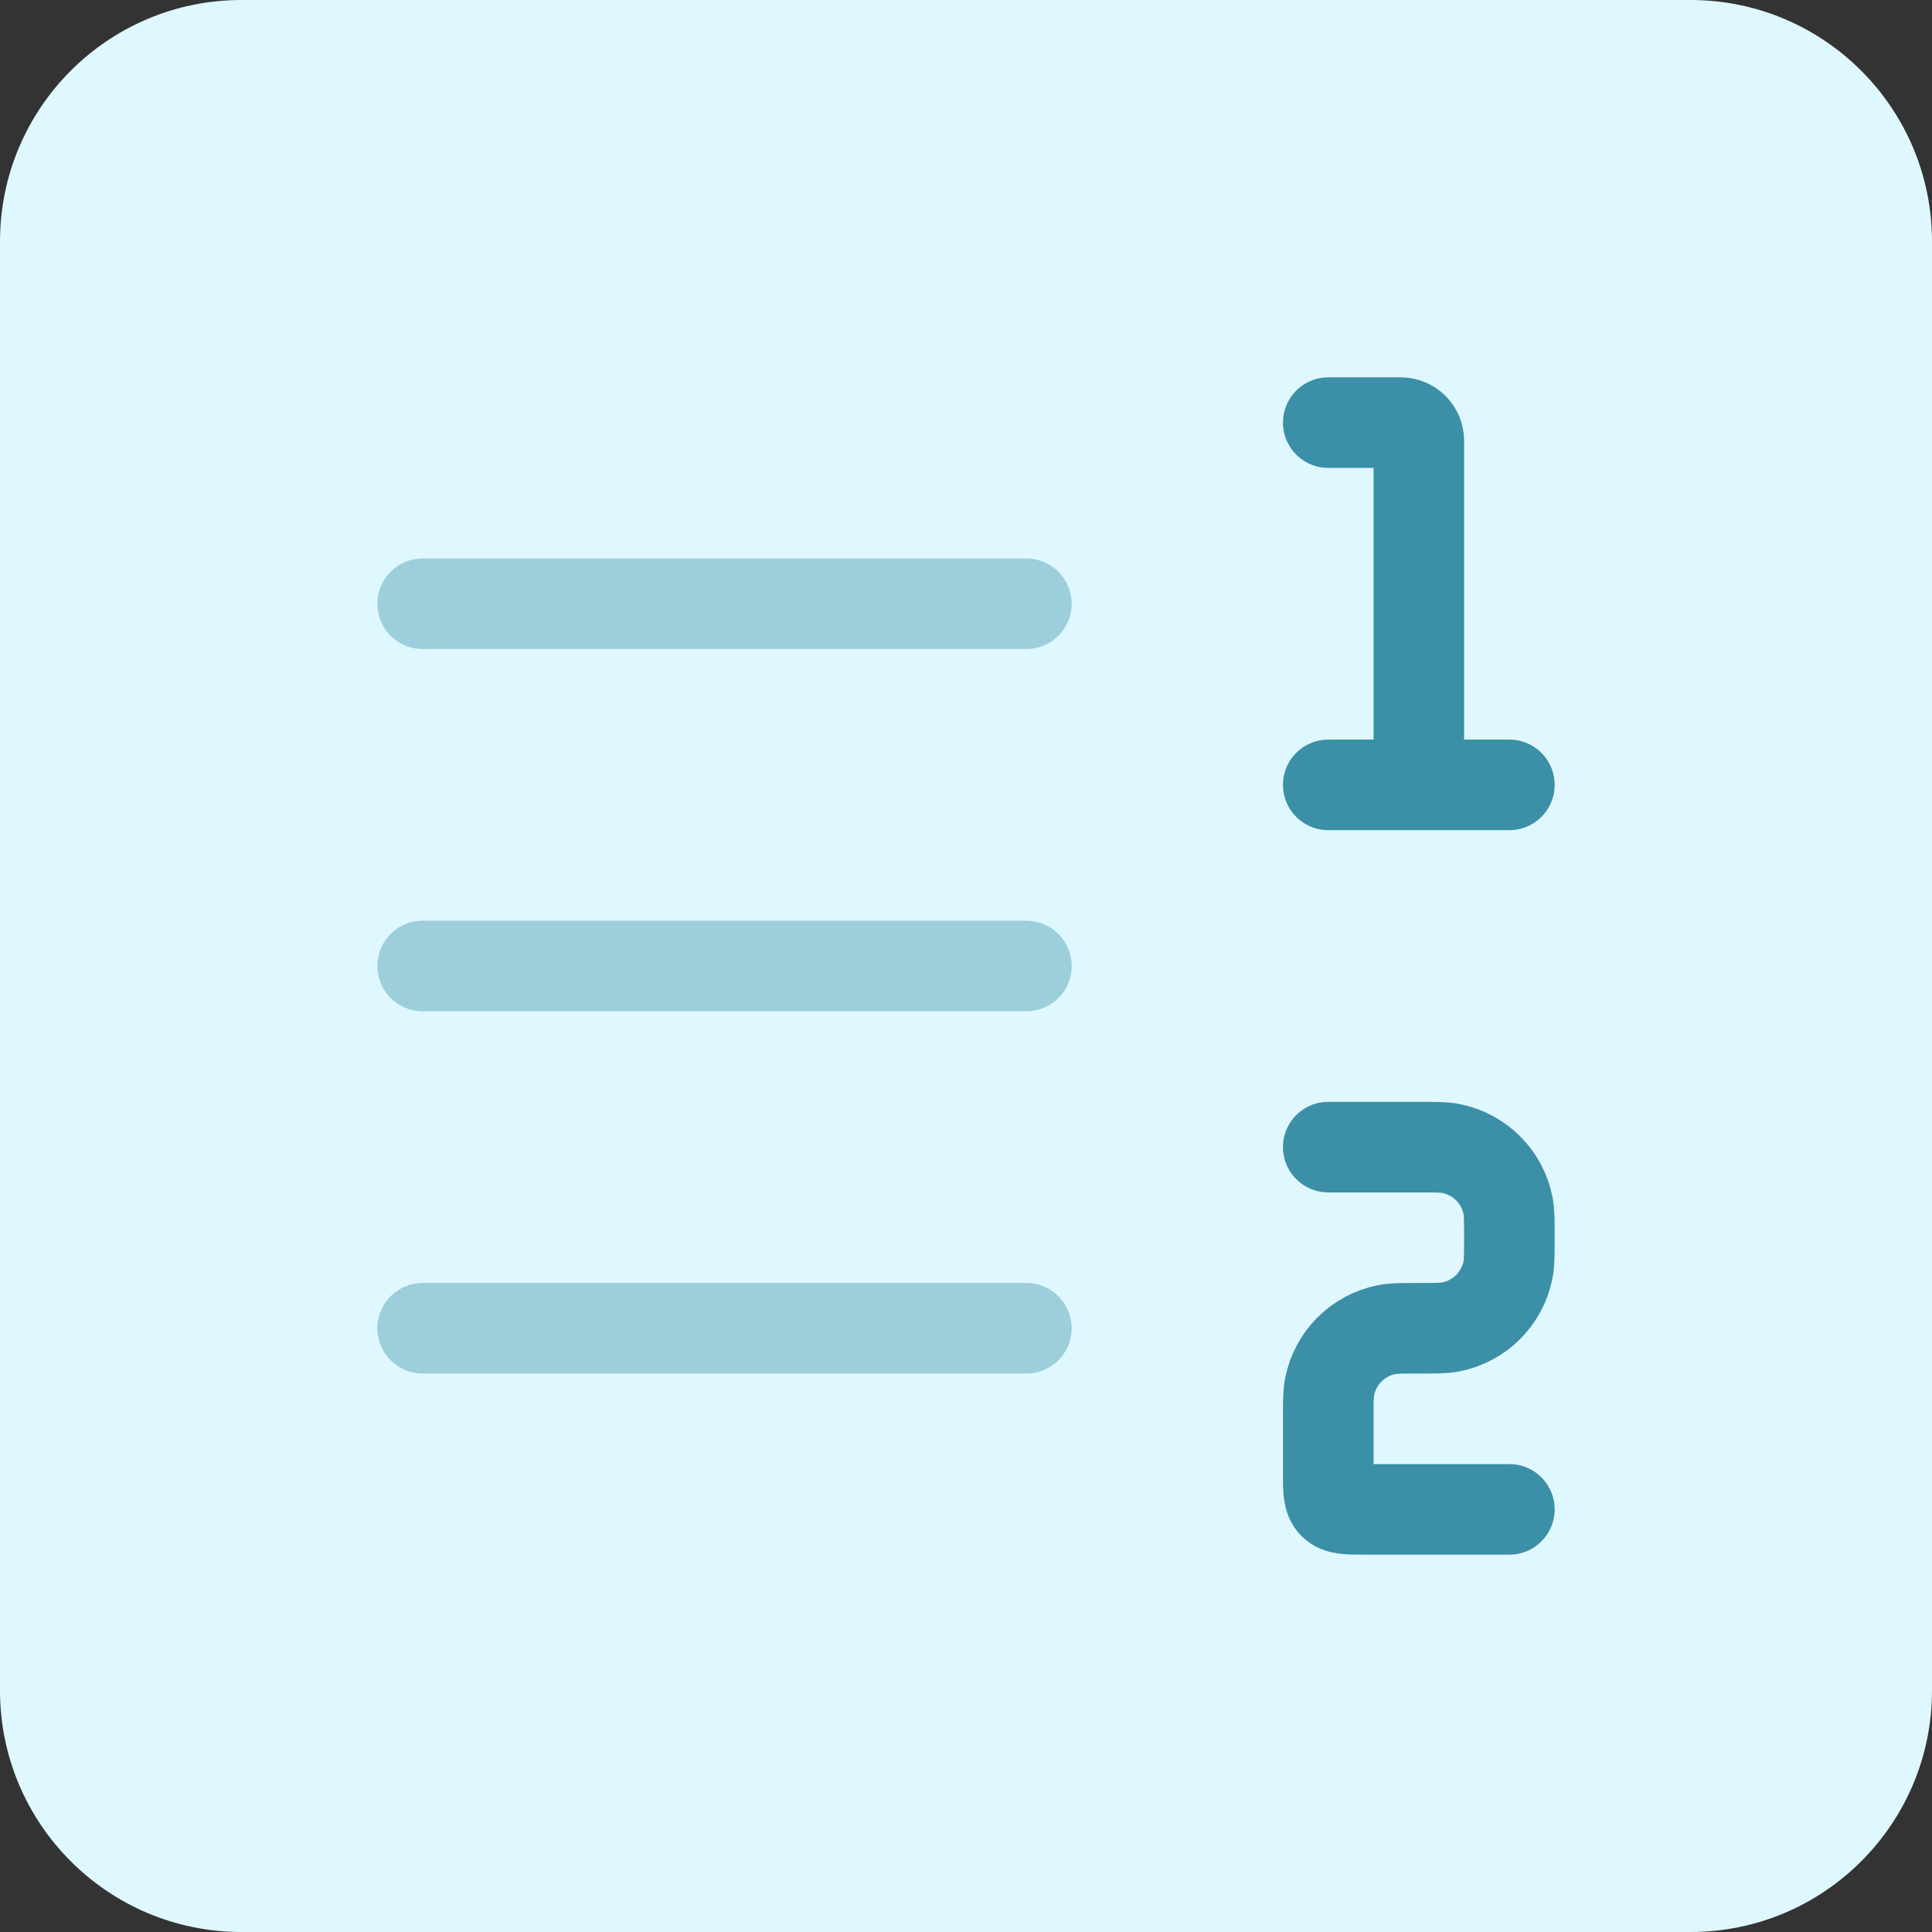 <svg width="32" height="32" viewBox="0 0 32 32" fill="none" xmlns="http://www.w3.org/2000/svg">
<rect x="0" y="0" width="32" height="32" fill="#333333" stroke="none"/>
<path d="M0 4C0 1.791 1.791 0 4 0H28C30.209 0 32 1.791 32 4V28C32 30.209 30.209 32 28 32H4C1.791 32 0 30.209 0 28V4Z" fill="#DFF8FF"/>
<path opacity="0.4" d="M7 10L17 10" stroke="#3B8FA7" stroke-width="1.5" stroke-linecap="round"/>
<path opacity="0.4" d="M7 16L17 16" stroke="#3B8FA7" stroke-width="1.5" stroke-linecap="round"/>
<path opacity="0.4" d="M7 22L17 22" stroke="#3B8FA7" stroke-width="1.5" stroke-linecap="round"/>
<path d="M22 19H23.5C23.779 19 23.918 19 24.034 19.023C24.51 19.118 24.882 19.49 24.977 19.966C25 20.082 25 20.221 25 20.5C25 20.779 25 20.918 24.977 21.034C24.882 21.51 24.51 21.882 24.034 21.977C23.918 22 23.779 22 23.5 22C23.221 22 23.082 22 22.966 22.023C22.49 22.118 22.118 22.49 22.023 22.966C22 23.082 22 23.221 22 23.5V24.4C22 24.683 22 24.824 22.088 24.912C22.176 25 22.317 25 22.6 25H25" stroke="#3B8FA7" stroke-width="1.5" stroke-linecap="round" stroke-linejoin="round"/>
<path d="M22 7H23.2C23.366 7 23.5 7.134 23.5 7.3V13M23.5 13H22M23.5 13H25" stroke="#3B8FA7" stroke-width="1.5" stroke-linecap="round" stroke-linejoin="round"/>
</svg>
